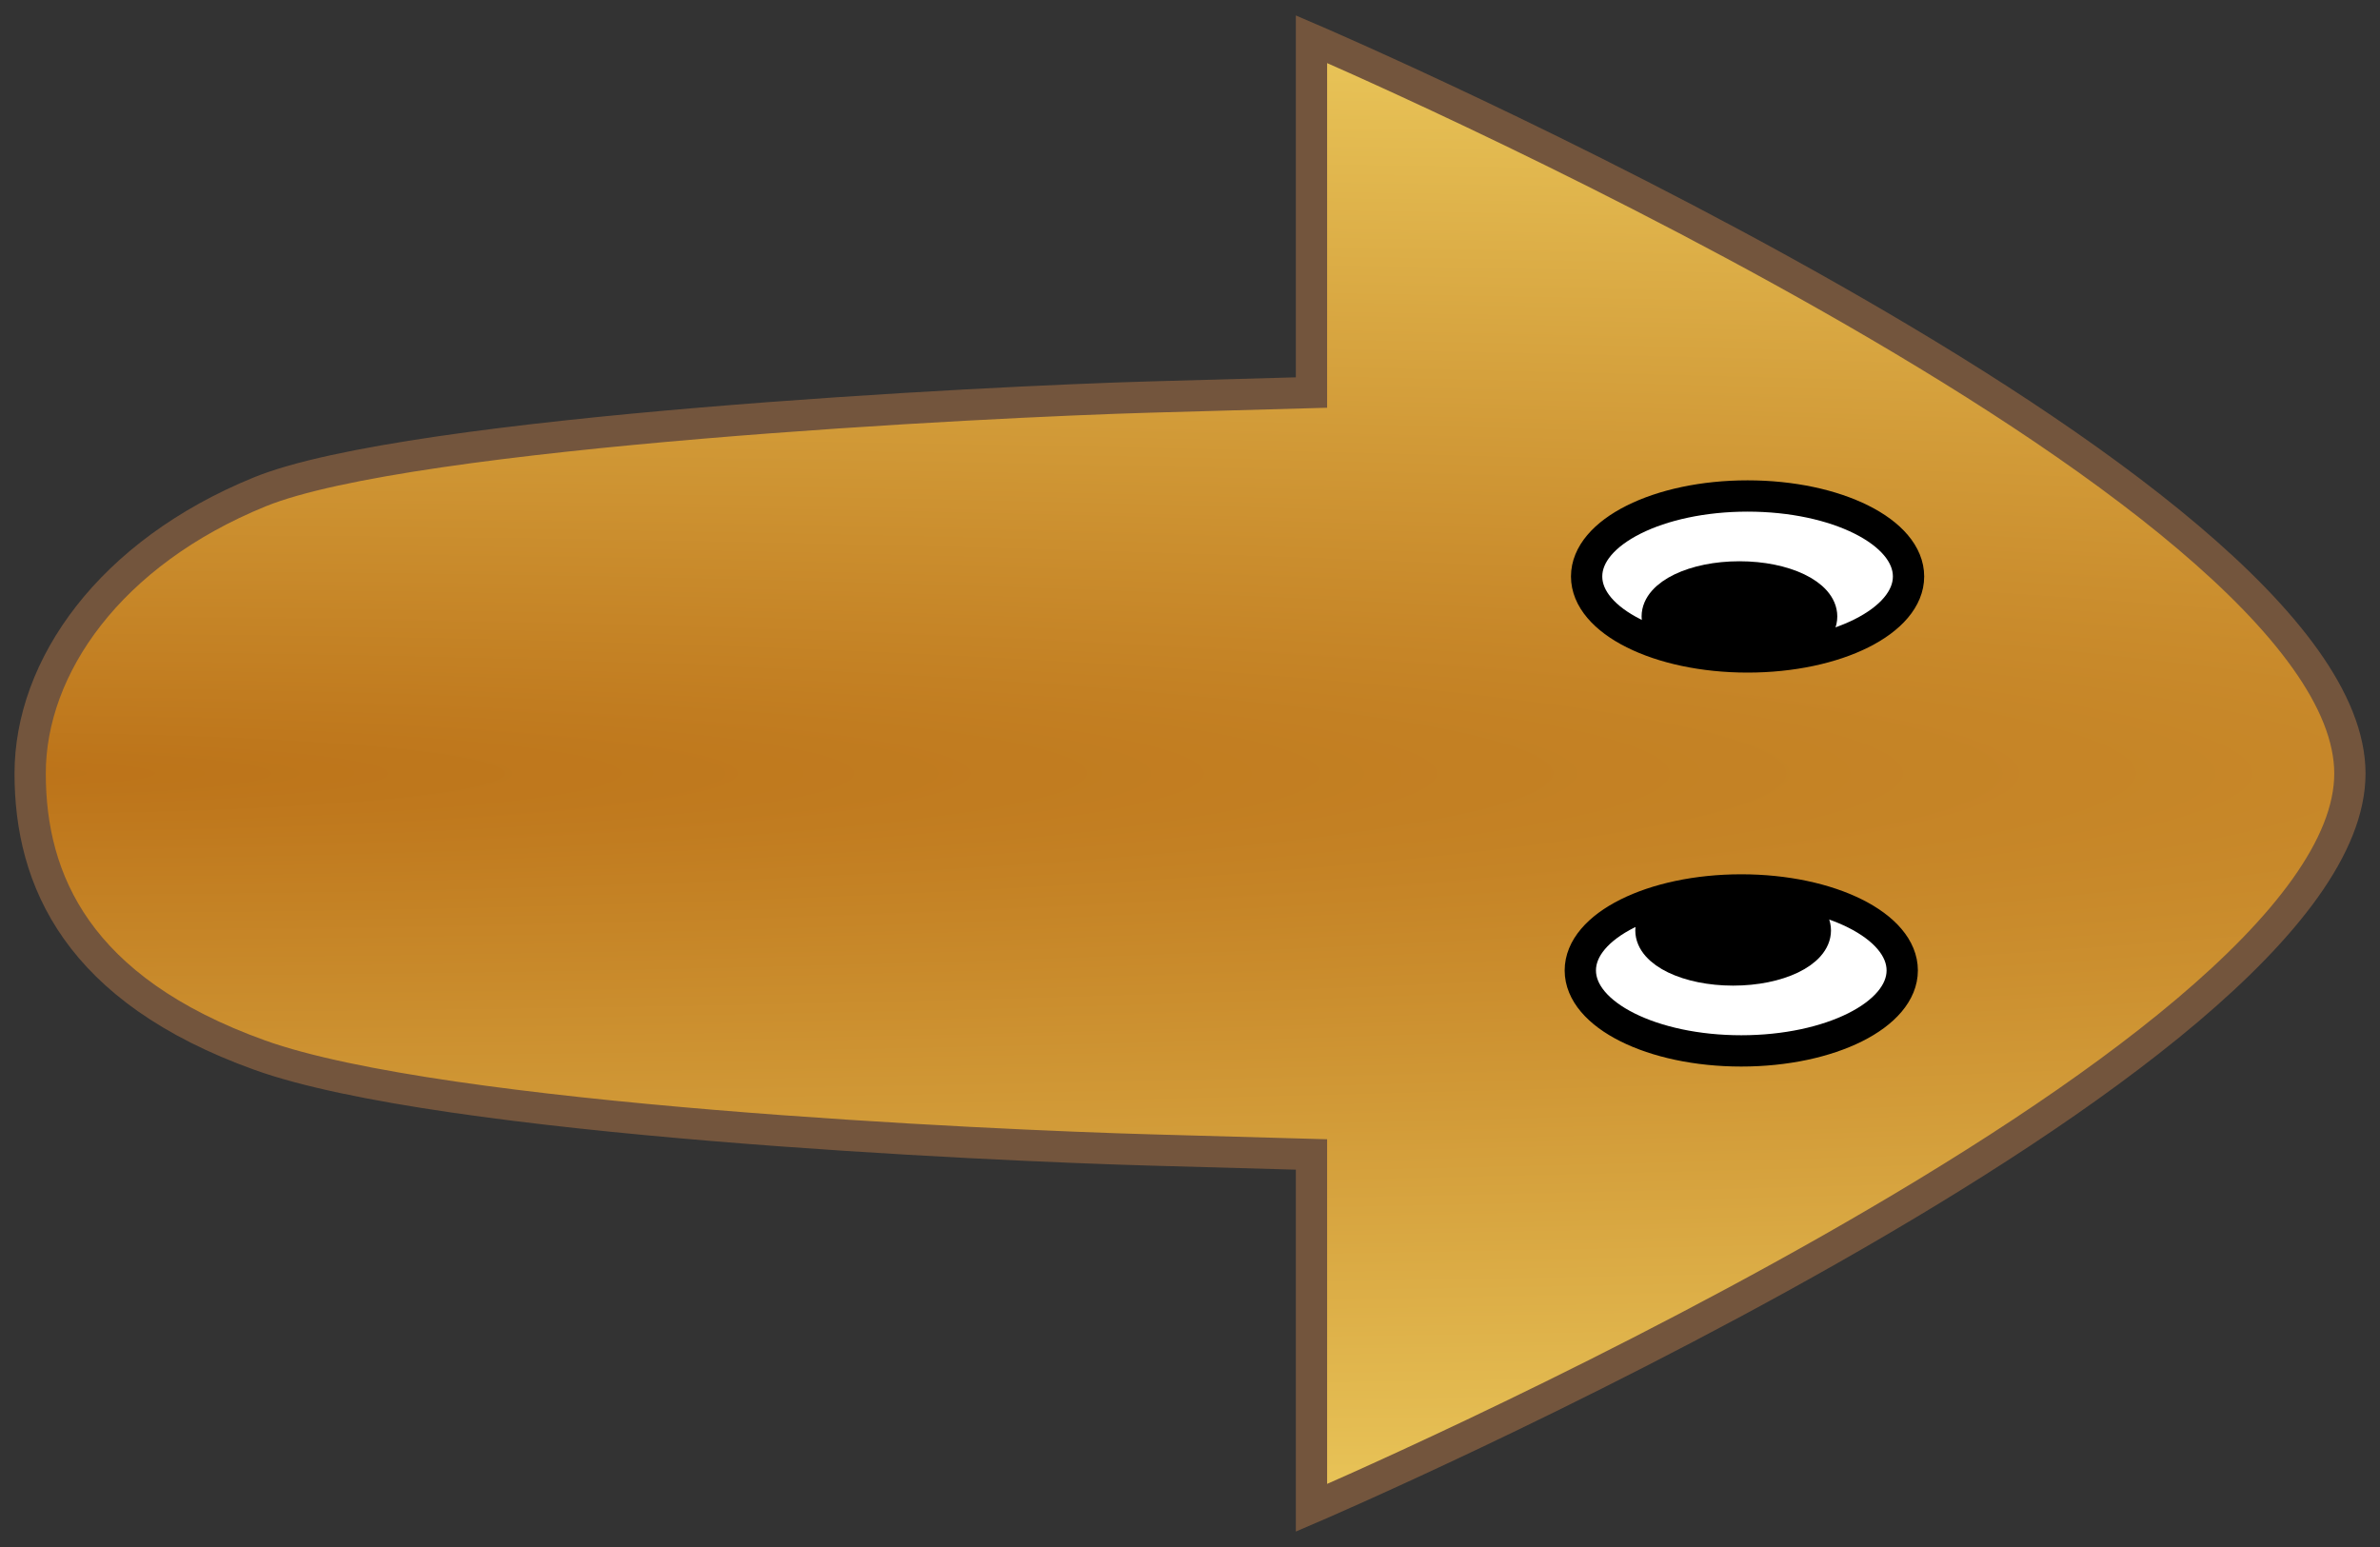 <?xml version="1.0" encoding="UTF-8" standalone="no"?>
<!-- Created with Inkscape (http://www.inkscape.org/) -->

<svg
   xmlns:dc="http://purl.org/dc/elements/1.1/"
   xmlns:cc="http://creativecommons.org/ns#"
   xmlns:rdf="http://www.w3.org/1999/02/22-rdf-syntax-ns#"
   xmlns:svg="http://www.w3.org/2000/svg"
   xmlns="http://www.w3.org/2000/svg"
   xmlns:xlink="http://www.w3.org/1999/xlink"
   xmlns:sodipodi="http://sodipodi.sourceforge.net/DTD/sodipodi-0.dtd"
   xmlns:inkscape="http://www.inkscape.org/namespaces/inkscape"
   width="200"
   height="130"
   viewBox="0 0 200 130"
   id="svg2"
   version="1.1"
   inkscape:version="0.91 r13725"
   sodipodi:docname="ExplanarianNextArrow.svg">
  <rect x="0" y="0" width="200" height="130" fill="#333333" stroke="none"/>
  <defs>
<radialGradient id="a" cx="500" cy="627.71" r="242.35" gradientTransform="matrix(0 .297 -3.839 -1.1931e-8 2408.1 838.85)" gradientUnits="userSpaceOnUse">
<stop stop-color="#bc7319" offset="0"/>
<stop stop-color="#f0d263" offset="1"/>
</radialGradient>
</defs>
<g transform="translate(0 -922.36)">
<path d="m197.47 987.36c0-24.281-87.261-61.708-87.261-61.708v29.694l-13.563 0.379c-13.563 0.379-62.202 2.827-74.811 7.966-12.609 5.139-19.301 14.695-19.301 23.669 0 8.974 3.974 18.163 19.301 23.669 15.327 5.505 61.248 7.586 74.811 7.966l13.563 0.379v29.694s87.261-37.428 87.261-61.708z" fill="url(#a)" stroke="#73553d" stroke-width="2.628"/>
<g transform="matrix(0 .263 -.263 0 178.13 860.01)" stroke="#000" stroke-width="10">
<ellipse cx="547.14" cy="120.93" rx="25.714" ry="51.429" fill="#fff"/>
<ellipse cx="534.37" cy="123.53" rx="12.627" ry="26.264"/>
</g>
<g transform="matrix(0 -.263 -.263 0 178.66 1114.7)" stroke="#000" stroke-width="10">
<ellipse cx="547.14" cy="120.93" rx="25.714" ry="51.429" fill="#fff"/>
<ellipse cx="534.37" cy="123.53" rx="12.627" ry="26.264"/>
</g>
</g>
</svg>
